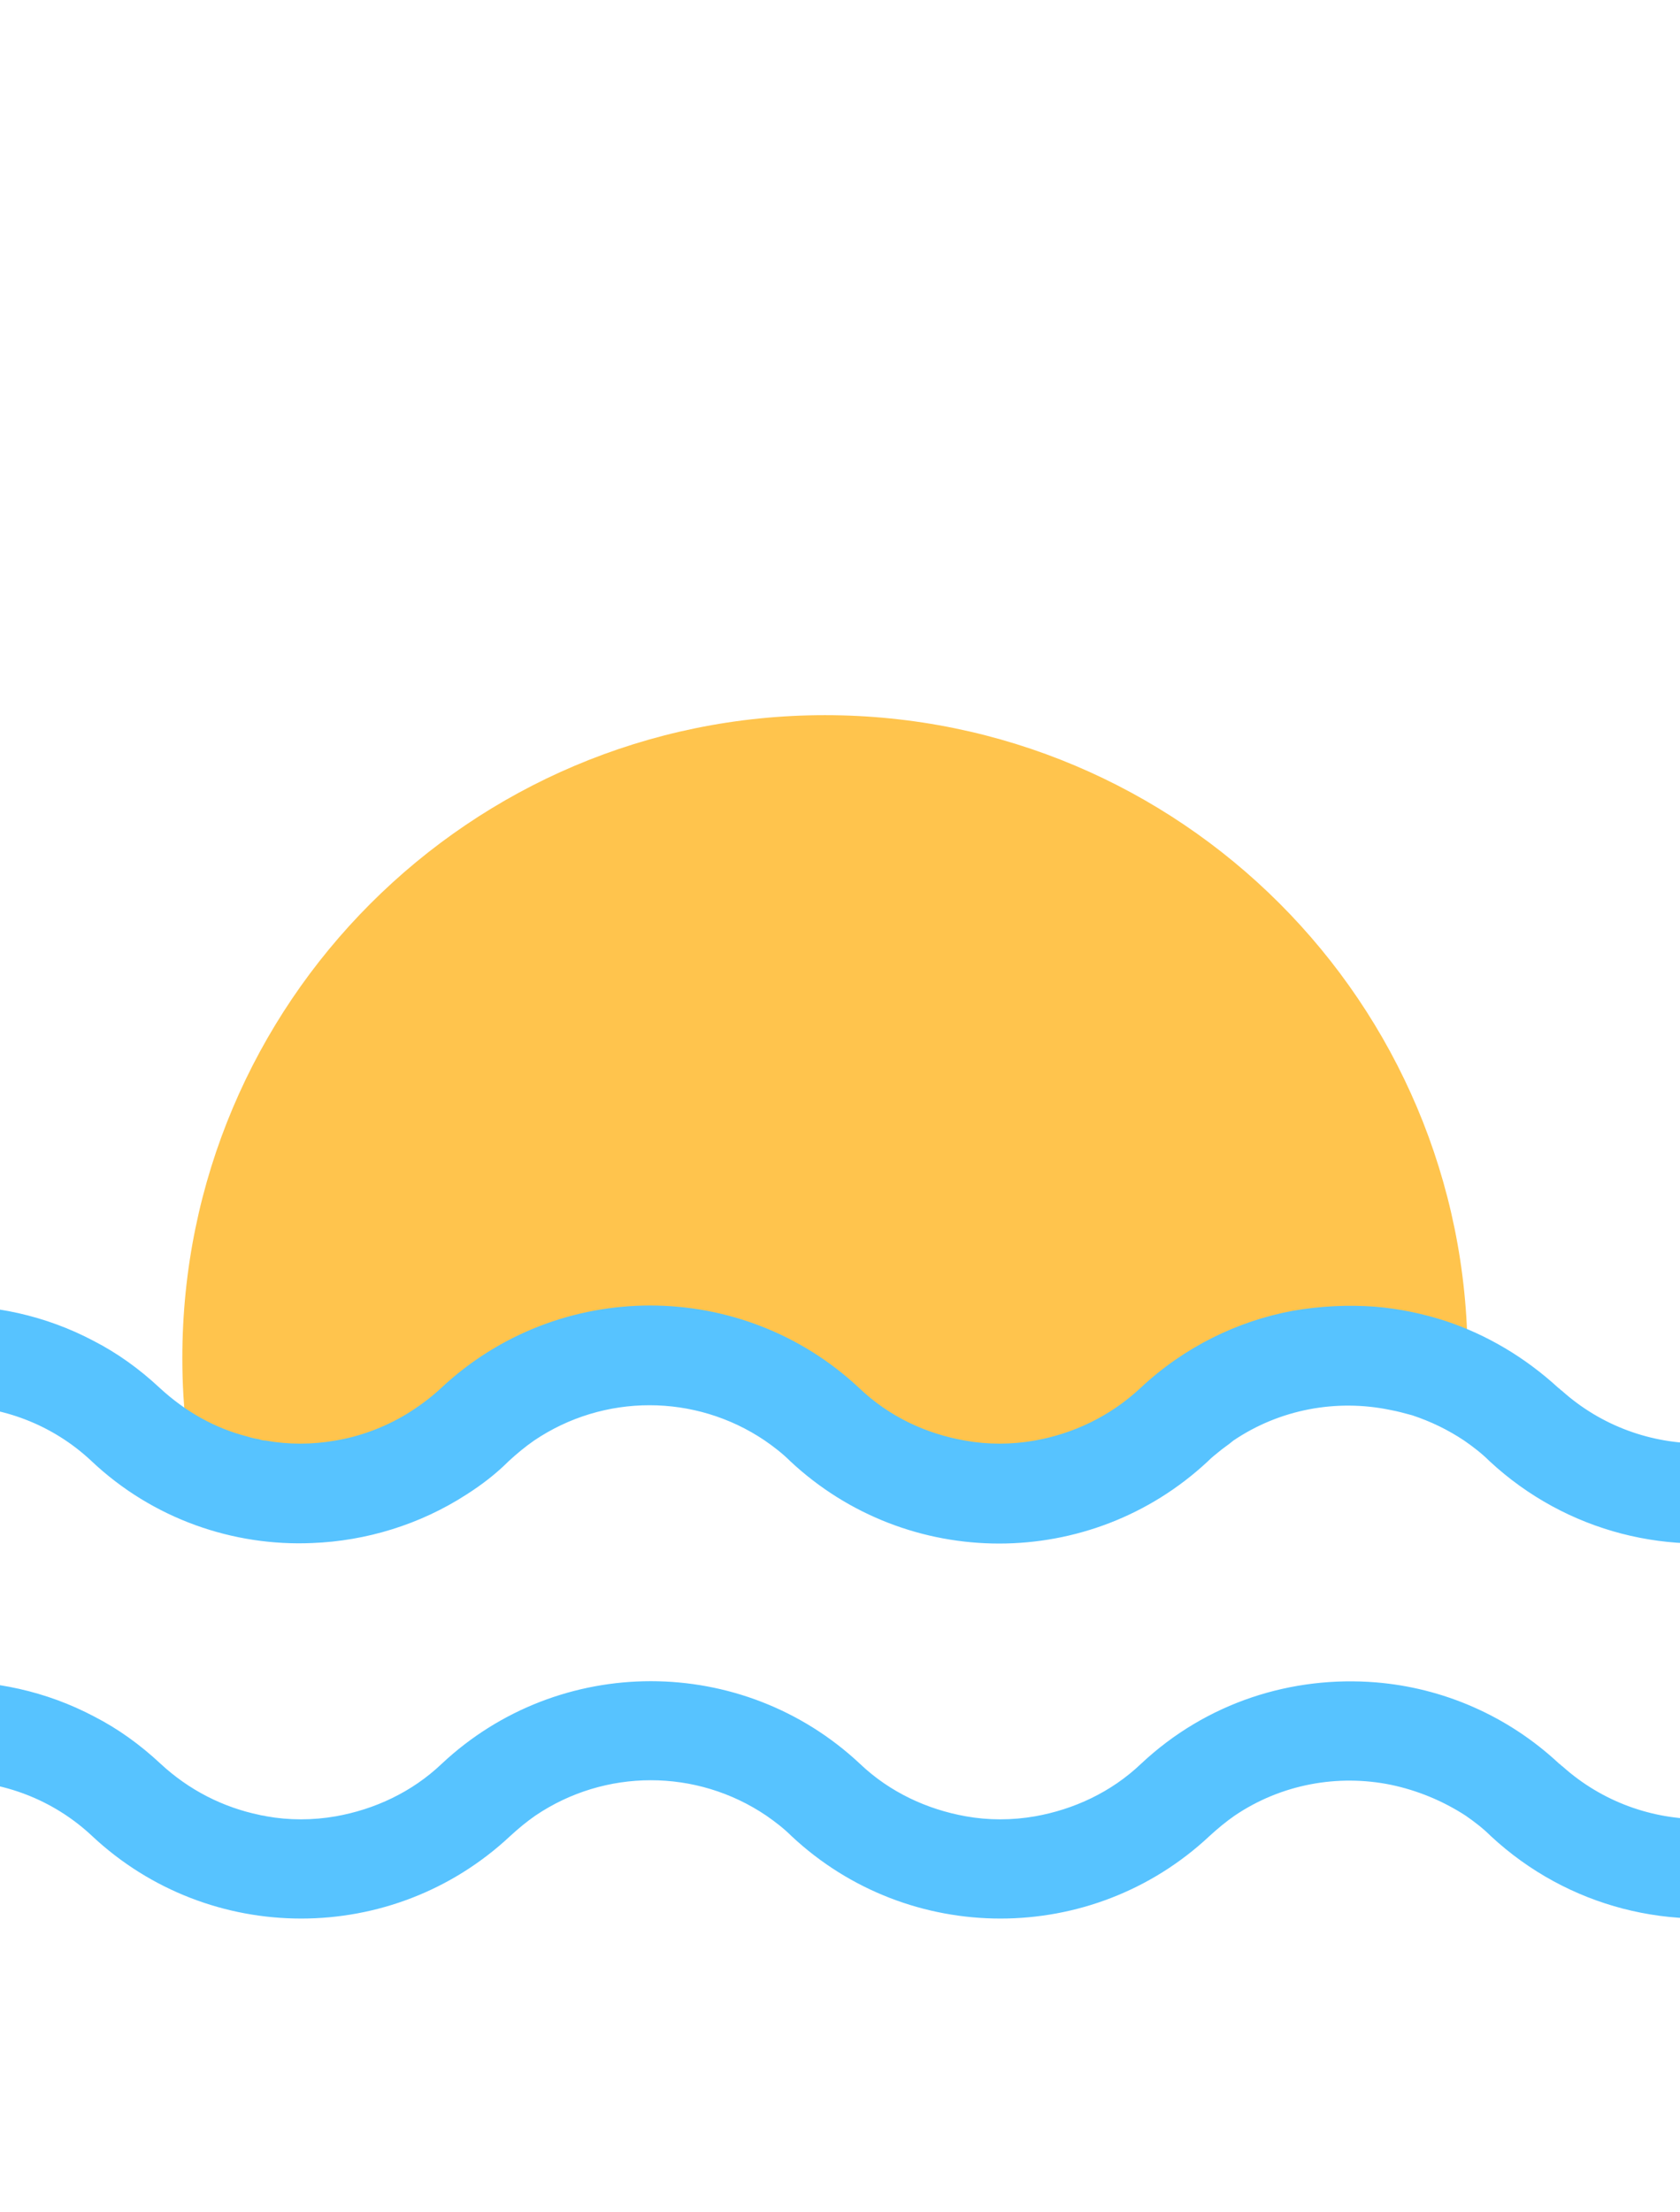 <?xml version="1.0" encoding="utf-8"?>
<!-- Generator: Adobe Illustrator 26.0.3, SVG Export Plug-In . SVG Version: 6.00 Build 0)  -->
<svg version="1.1" id="Layer_1" xmlns="http://www.w3.org/2000/svg" x="0px" y="0px"
	 viewBox="0 0 246 323.8" style="enable-background:new 0 0 246 323.8;" xml:space="preserve">
<style type="text/css">
	.st0{fill:#FFC44D;}
	.st1{fill:#57C3FF;}
</style>
	<g>
	<path class="st0" d="M38.7,212.6c0.3,0.2,1,0.6,1.7,1c0.9,0.3,2.8,1,3.2,1.1c1.5,0.4,3,0.7,4.5,1c0,0,0.1,0,0.1,0
		c0.4,0,0.8,0.1,1.2,0.1c1.7,0.1,3.5,0.2,5.2,0.2c0.4,0,0.9,0,1.3-0.1c0.1,0,0.2,0,0.3-0.1c0.9-0.6,2.2-1.4,2.8-1.6
		c0.2-0.2,0.5-0.4,0.7-0.6c0.9-0.7,1.7-1.5,2.6-2.2c3-2.4,6.1-5,9.5-6.8c9-4.5,19.1-5.4,28.6-2.1c7.9,2.8,14.8,6.9,21.8,11.4
		c3,1.9,6,3.6,9.1,5.2c0.1,0,0.1,0.1,0.2,0.1c0.6,0.2,1.2,0.4,1.3,0.4c1,0.3,2.8,0.9,3.2,1c3.5,0.5,7.4,0.1,10.9-0.2
		c-4.5,0.3,1-0.3,2.2-0.6c0.1,0,1-0.2,1.6-0.4c3.1-1.7,6.2-3.6,9.3-5.2c2-1.1,4.2-1.9,6.3-2.8c-0.1,0-0.2,0.1-0.4,0.2
		c1.7-0.7,3.5-1.5,5.2-2.2c12.9-5.3,28-10.5,42.1-6.5c0.6,0.2,1.1,0.4,1.6,0.6c0.1-1.6,0.1-3.1,0.1-4.7c0-52-42.1-94.1-94.1-94.1
		c-52,0-94.1,42.2-94.1,94.1c0,3.8,0.2,7.4,0.7,11.1C31.4,209.6,35.4,210.4,38.7,212.6z"/>
		<path class="st1" d="M286.2,206.2c0.2-4.4,0.6-8.8,1.1-13.2c-0.5,0.2-1,0.3-1.6,0.5c-5.9,2-11.4,5.2-16.2,9.7
		c-11.4,10.7-29.2,10.8-40.8,0.4c-0.2-0.1-0.3-0.3-0.5-0.4c-4.9-4.5-10.5-7.8-16.5-9.8c-3.4-1.1-6.8-1.8-10.3-2.1
		c-4-0.3-8.1-0.1-12.1,0.6c-8.1,1.5-15.9,5.3-22.3,11.3c-4.5,4.2-9.9,6.7-15.5,7.7c-3.4,0.6-6.9,0.6-10.2,0
		c-5.7-1-11.1-3.5-15.5-7.7c-17.2-16.1-44-16.1-61.2,0c-1.6,1.5-3.4,2.8-5.2,3.9c-3.2,1.9-6.7,3.2-10.3,3.8c-3.4,0.6-6.9,0.6-10.2,0
		c-0.4,0-0.7-0.1-1-0.2c-0.6-0.1-1.1-0.2-1.7-0.4c-4.7-1.2-9-3.6-12.8-7.1c-3-2.8-6.2-5.1-9.7-6.9c-14-7.4-31.2-6.8-44.7,1.7v0.8
		c0.4,1.7,0.6,3.4,0.4,5.1c-0.1,1.3-0.3,2.6-0.4,4v8.7c0.9-0.7,1.8-1.4,2.6-2.1c0.2-0.2,0.4-0.4,0.6-0.6c11.6-10.8,29.7-10.8,41.2,0
		c9,8.5,20.8,12.5,32.3,12c7.9-0.3,15.8-2.7,22.6-7.1c2.2-1.4,4.3-3,6.2-4.9c1.2-1.1,2.4-2.1,3.7-3c10.2-6.9,23.6-6.9,33.8,0
		c1.3,0.9,2.6,1.9,3.7,3c17.2,16.1,44,16.1,61.2,0c0.5-0.5,1-0.9,1.5-1.3c0.7-0.6,1.5-1.1,2.2-1.7c6.8-4.6,15.1-6.1,22.9-4.5
		c1.1,0.2,2.2,0.5,3.3,0.8c2.7,0.9,5.2,2.1,7.6,3.7c1.3,0.9,2.6,1.9,3.7,3c11.3,10.5,26.7,14.2,40.9,10.9c0,0,0,0,0,0
		c7.4-1.7,14.4-5.4,20.3-10.9c2-1.9,4.2-3.4,6.6-4.7C286.2,208.2,286.2,207.2,286.2,206.2z"/>
		<path class="st1" d="M285.9,250.1c0-0.5,0-1.1,0-1.6c0,0-0.1,0-0.1,0c-5.9,2-11.4,5.2-16.2,9.7c-11.4,10.7-29.2,10.8-40.8,0.4
		c-0.2-0.1-0.3-0.3-0.5-0.4c-7.6-7.1-17.1-11.1-26.8-11.9c-12.3-1-24.8,2.9-34.4,11.9c-4.4,4.2-9.9,6.7-15.5,7.7
		c-3.4,0.6-6.9,0.6-10.2,0c-5.6-1-11.1-3.5-15.5-7.7c-17.2-16.1-44-16.1-61.2,0c-4.4,4.2-9.9,6.7-15.5,7.7c-3.4,0.6-6.9,0.6-10.2,0
		c-0.3-0.1-0.7-0.1-1-0.2c-5.3-1.1-10.3-3.6-14.5-7.5c-3-2.8-6.2-5.1-9.7-6.9c-14-7.4-31.2-6.8-44.7,1.7v18.6
		c0.9-0.7,1.8-1.4,2.6-2.2c0.2-0.2,0.4-0.4,0.6-0.6c11.6-10.8,29.7-10.8,41.2,0c17.2,16.1,44,16.1,61.2,0c1.2-1.1,2.4-2.1,3.7-3
		c10.2-6.9,23.6-6.9,33.8,0c1.3,0.9,2.6,1.9,3.7,3c17.2,16.1,44,16.1,61.2,0c1.2-1.1,2.4-2.1,3.7-3c6.8-4.6,15.1-6.1,22.9-4.5
		c3.8,0.8,7.5,2.3,10.9,4.5c1.3,0.9,2.6,1.9,3.7,3c11.3,10.5,26.7,14.2,40.9,10.9c0,0,0,0,0,0c7.4-1.7,14.4-5.4,20.3-10.9
		c1.9-1.8,3.9-3.2,6.1-4.4C285.7,259.7,285.9,254.9,285.9,250.1z"/>
</g>
</svg>
